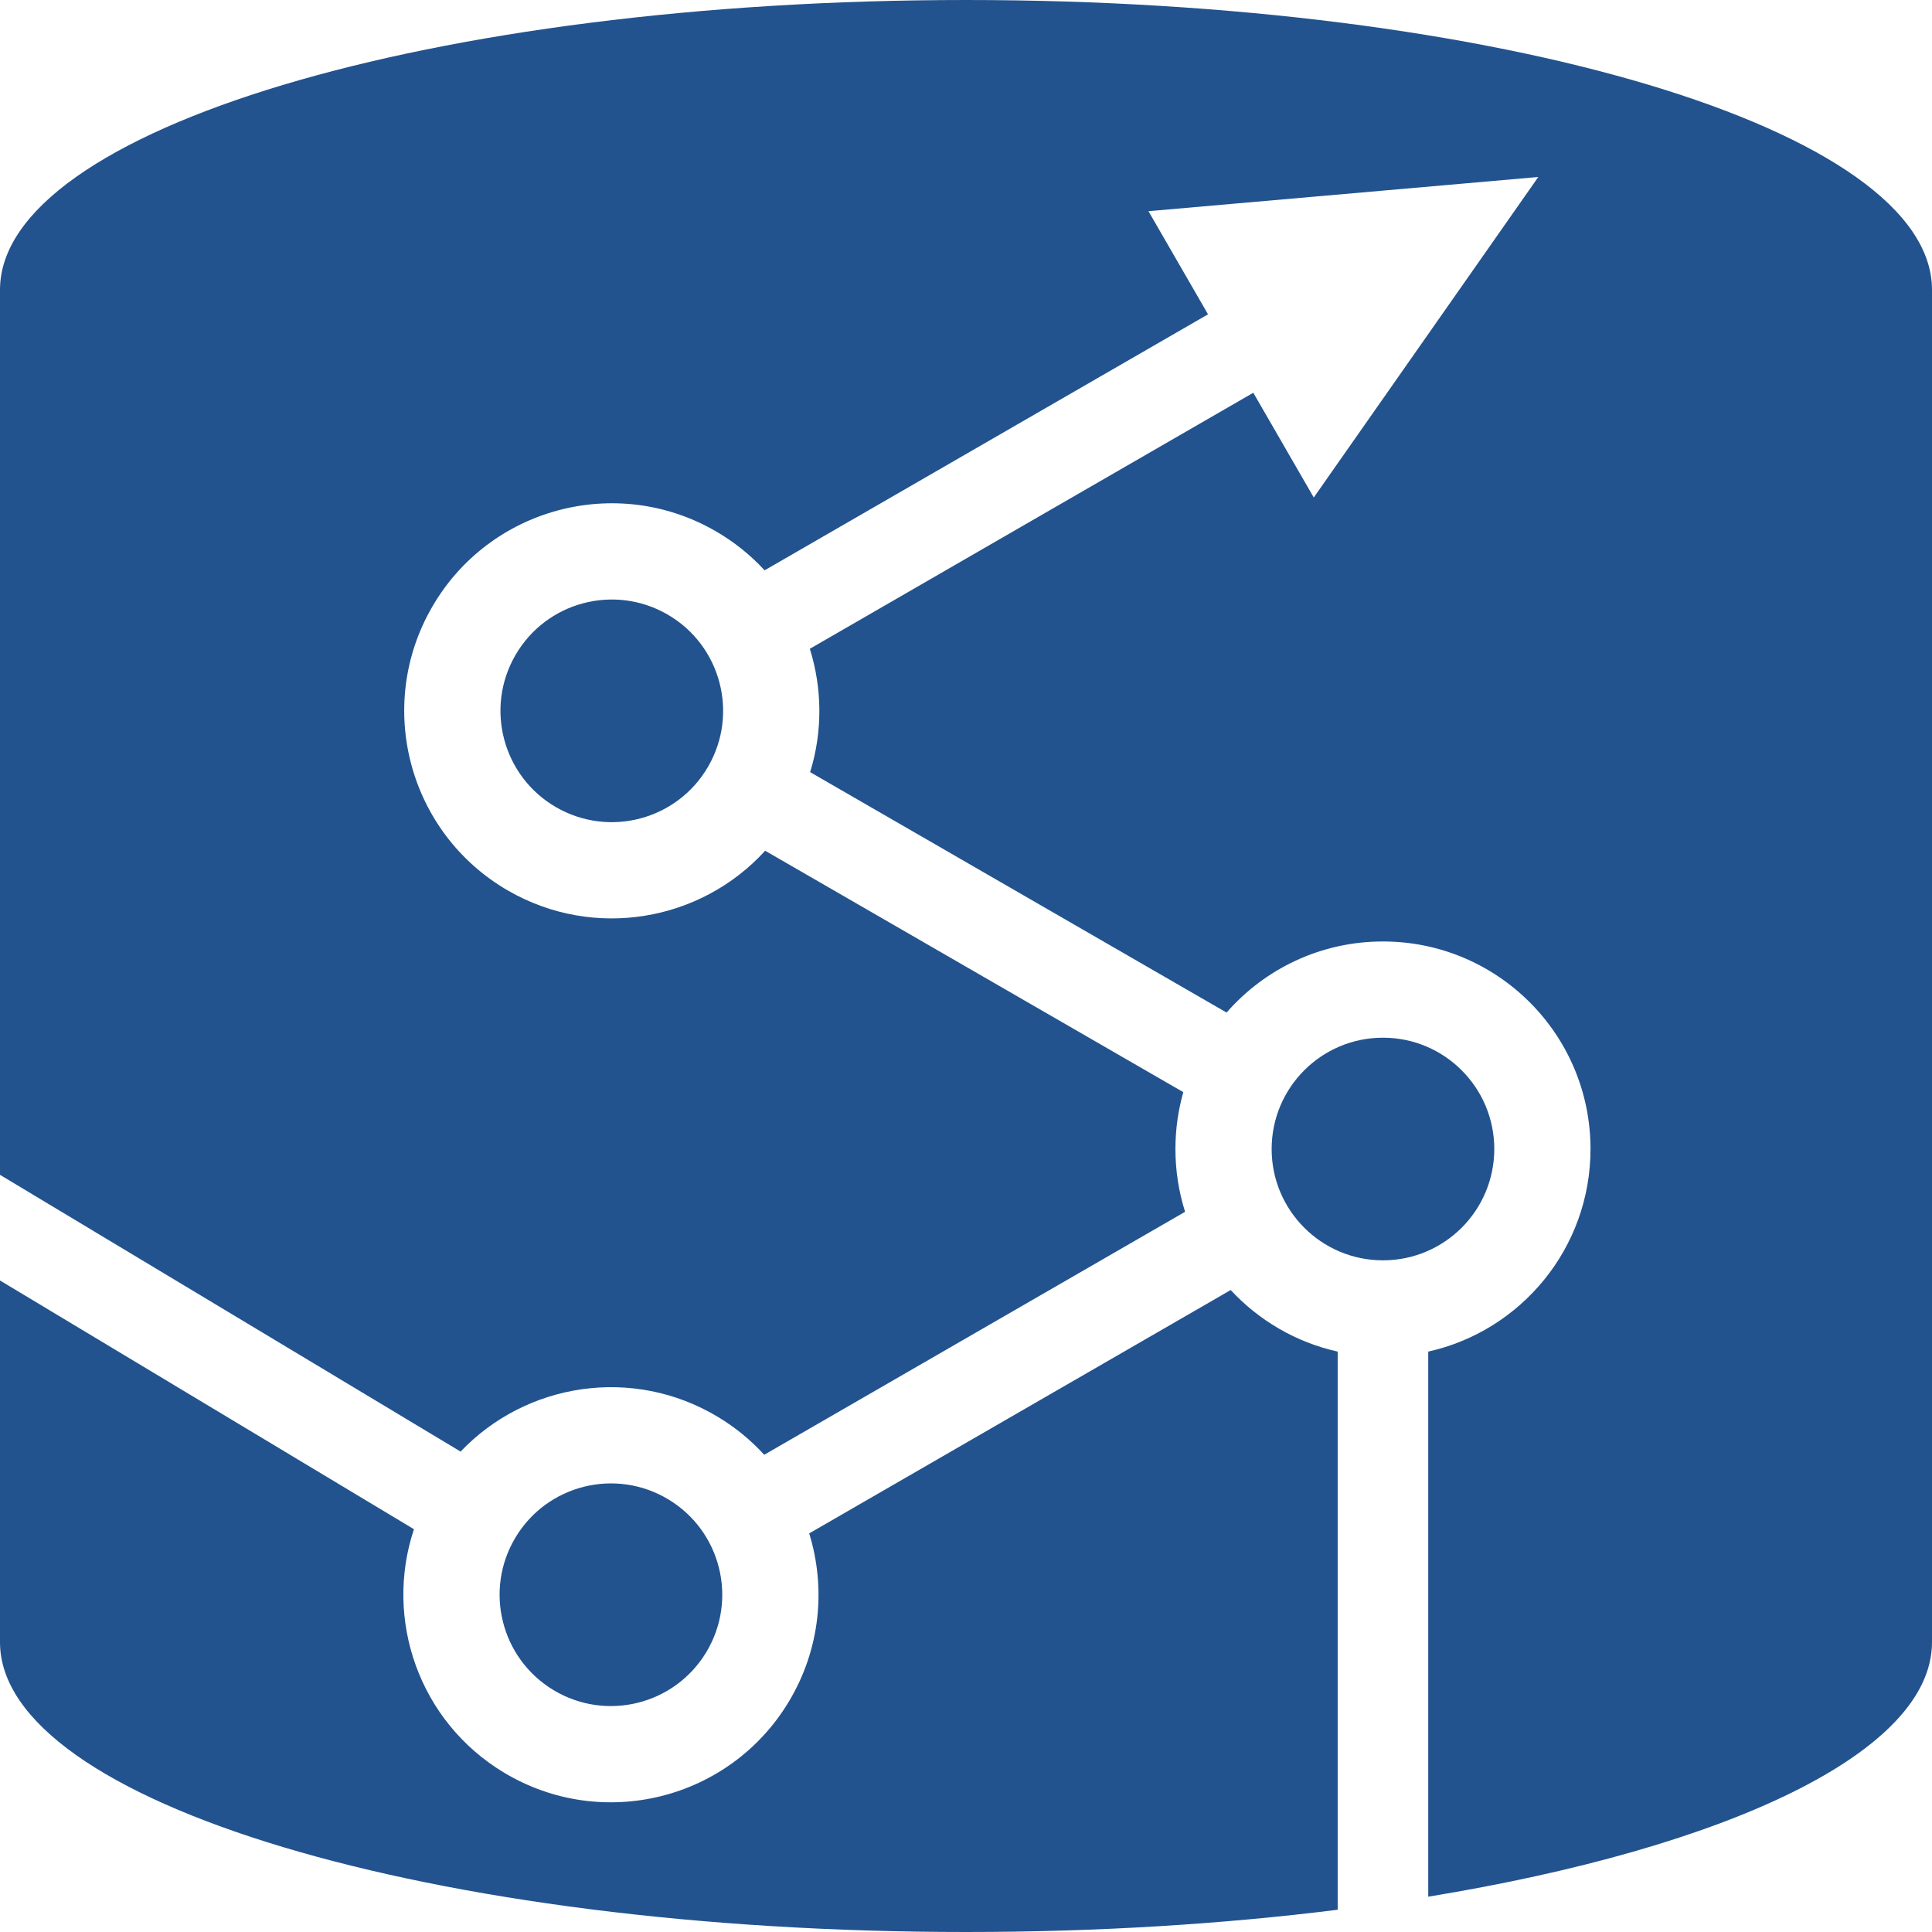 <?xml version="1.0" encoding="UTF-8"?>
<svg width="1024px" height="1024px" viewBox="0 0 1024 1024" version="1.1" xmlns="http://www.w3.org/2000/svg" xmlns:xlink="http://www.w3.org/1999/xlink">
    <!-- Generator: Sketch 53.2 (72643) - https://sketchapp.com -->
    <title>sqitch-mark</title>
    <desc>Created with Sketch.</desc>
    <g id="Sqitch" stroke="none" stroke-width="1" fill="none" fill-rule="evenodd">
        <g id="sqitch-logo" fill="#22538E">
            <path d="M640.276,166.6 L405.257,302.288 C397.885,294.276 389.19,287.231 379.263,281.5 C326.651,251.124 259.376,269.151 229,321.763 C198.624,374.375 216.651,441.65 269.263,472.026 C314.869,498.357 371.494,488.317 405.551,450.907 L627.179,578.864 C624.457,588.441 623,598.55 623,609 C623,620.599 624.795,631.778 628.123,642.276 L405.062,771.06 C398.051,763.387 389.825,756.586 380.46,750.959 C335.452,723.915 278.861,732.833 244.129,769.373 L7.10542736e-15,622.686 L0,153.6 C0,68.813 229.376,0 512,0 C794.624,0 1024,68.813 1024,153.6 L1024,870.4 C1024,928.568 916.044,979.217 757,1005.287 L757,716.374 C806.209,705.423 843,661.508 843,609 C843,548.249 793.751,499 733,499 C699.935,499 670.278,513.588 650.114,536.68 L429.384,409.242 C436.098,387.58 435.776,364.779 429.231,343.872 L664.276,208.169 L696.325,263.68 L815.332,93.806 L608.714,111.932 L640.276,166.6 Z M652.296,683.746 C667.194,699.824 686.837,711.442 709,716.374 L709,1012.205 C648.35,1019.803 581.799,1024 512,1024 C229.376,1024 0,955.187 0,870.4 L0,678.684 L219.407,810.517 C203.449,858.338 222.143,912.492 267.152,939.536 C319.226,970.825 386.805,953.975 418.094,901.901 C434.875,873.974 437.81,841.586 428.891,812.729 L652.296,683.746 Z M293.419,895.82 C265.488,879.038 256.451,842.791 273.233,814.86 C290.015,786.929 326.263,777.892 354.193,794.674 C382.124,811.457 391.161,847.704 374.379,875.634 C357.596,903.565 321.349,912.603 293.419,895.82 Z M792,609 C792,641.585 765.585,668 733,668 C700.415,668 674,641.585 674,609 C674,576.415 700.415,550 733,550 C765.585,550 792,576.415 792,609 Z M353.763,325.667 C381.982,341.96 391.651,378.044 375.358,406.263 C359.066,434.482 322.982,444.151 294.763,427.858 C266.544,411.566 256.875,375.482 273.167,347.263 C289.46,319.044 325.544,309.375 353.763,325.667 Z" id="sqitch-mark"></path>
        </g>
    </g>
</svg>